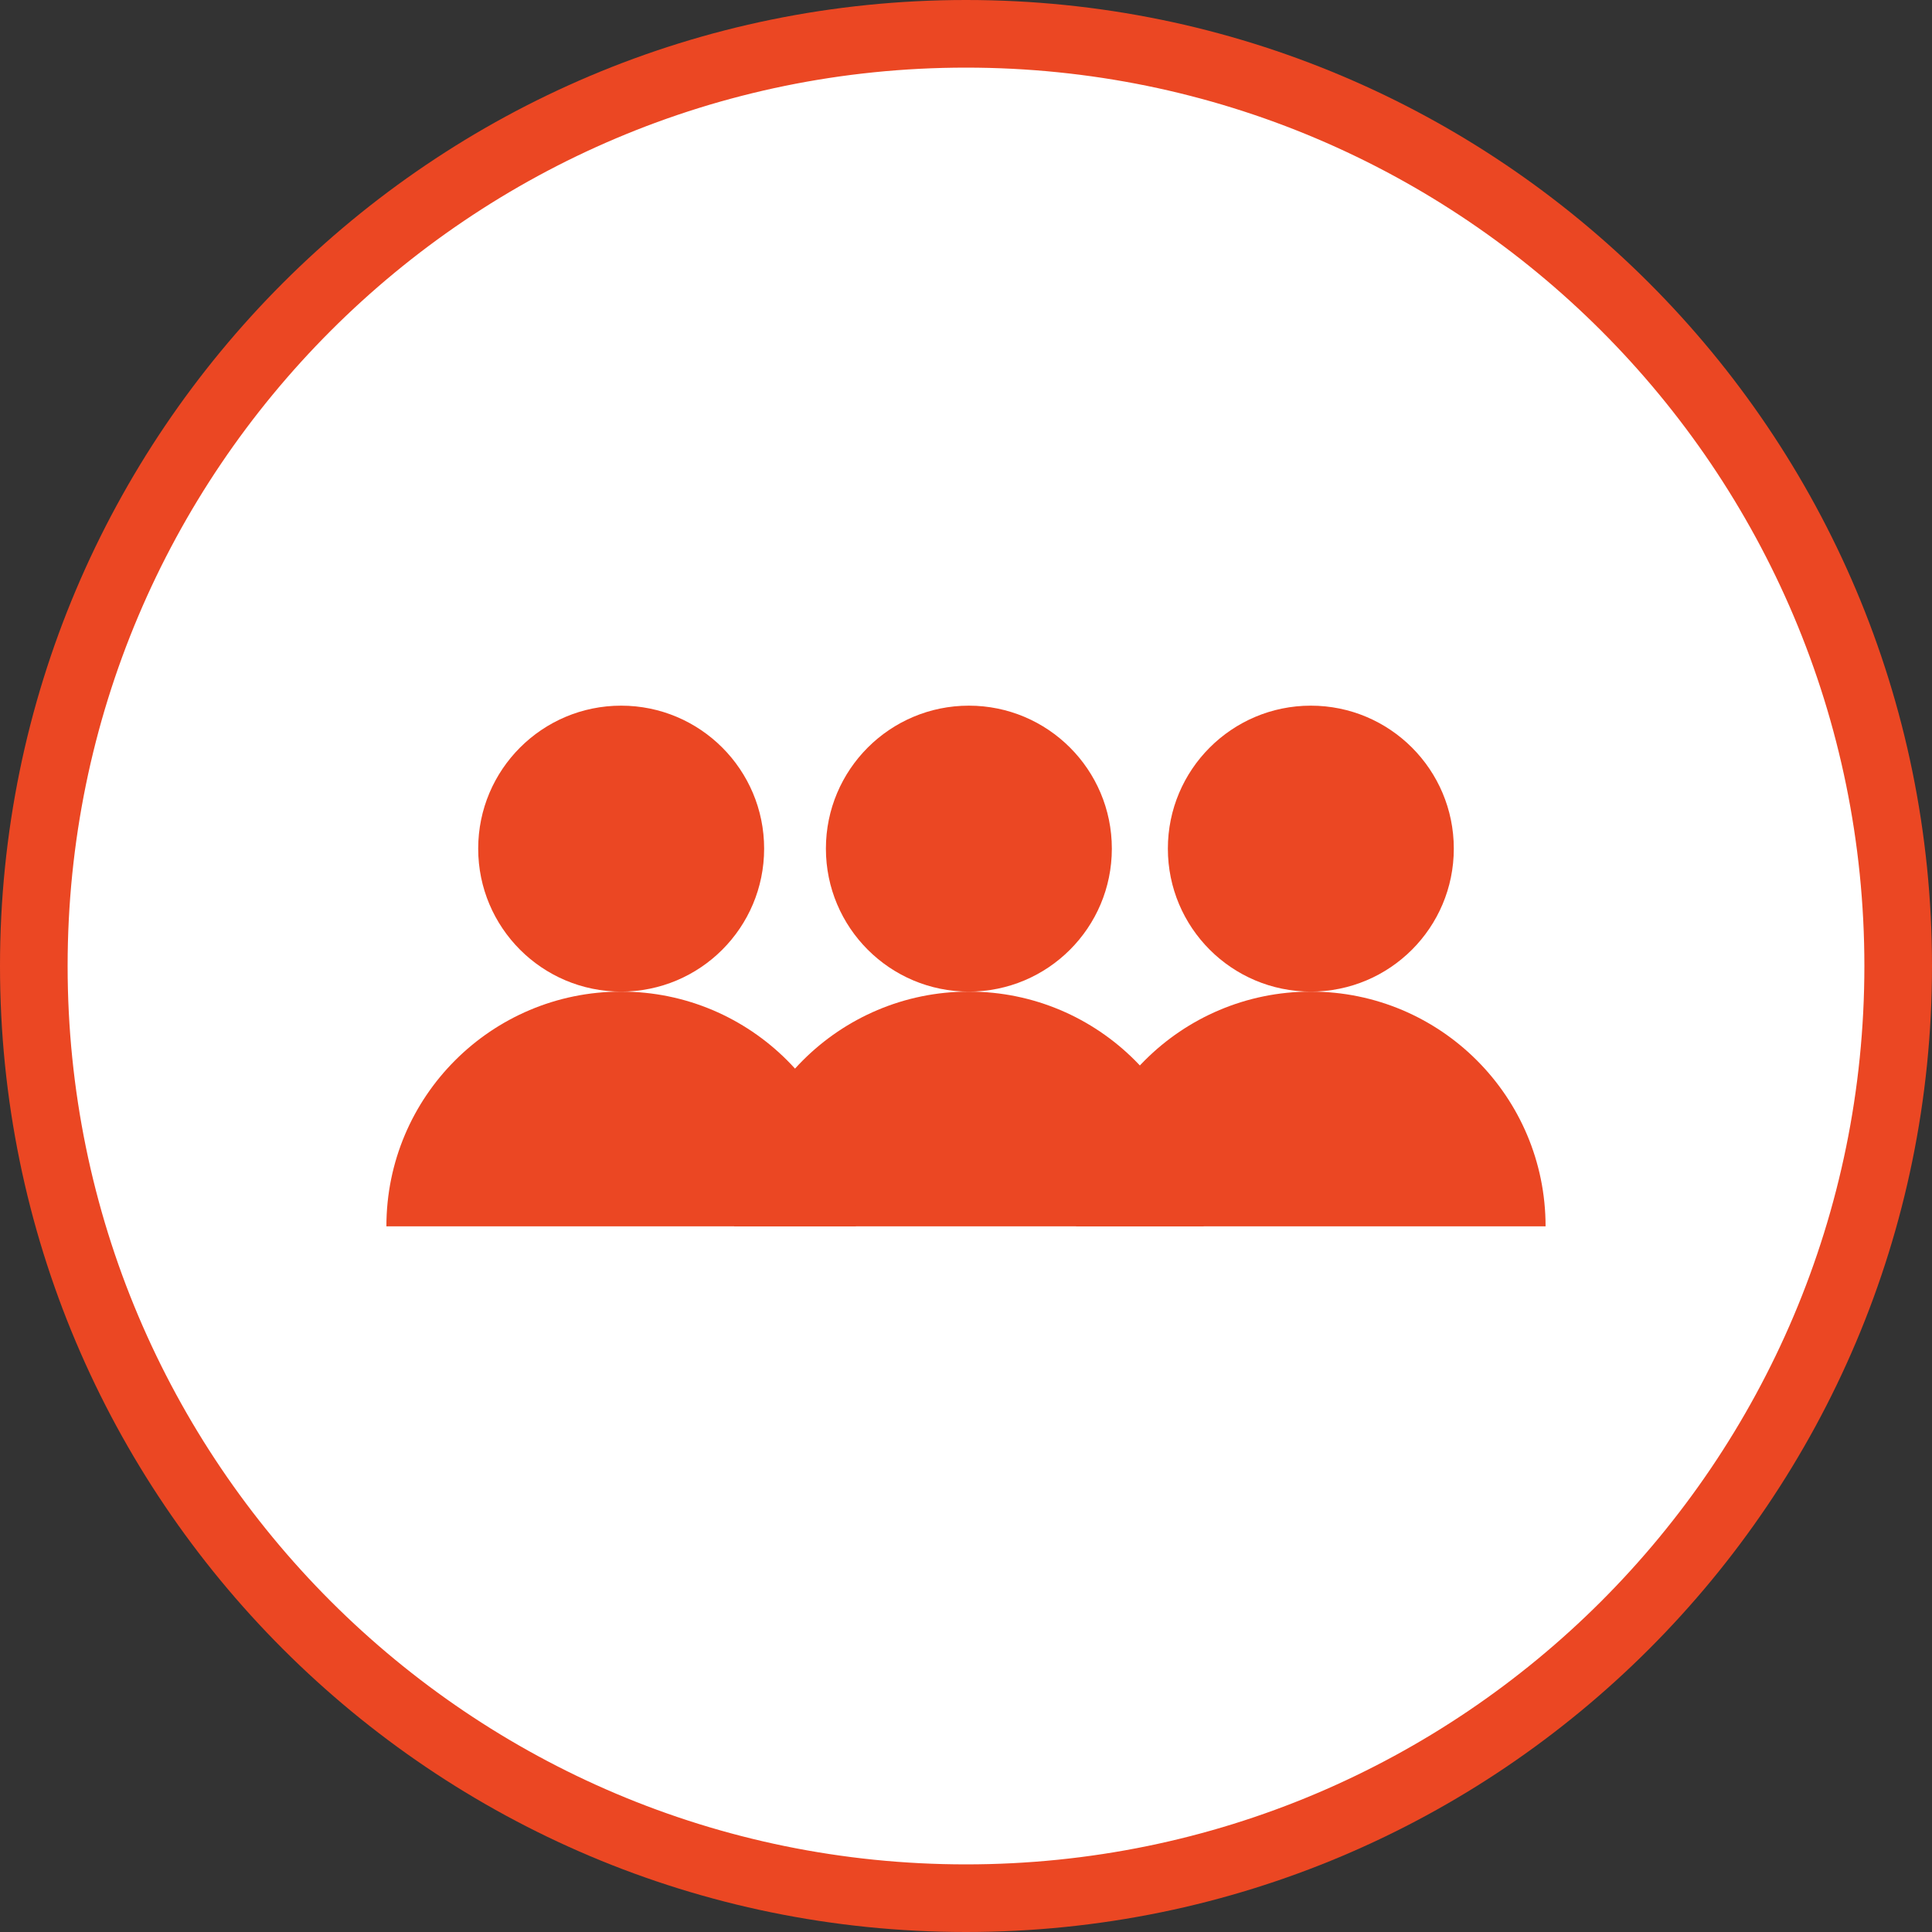 <svg width="80" height="80" viewBox="0 0 80 80" fill="none" xmlns="http://www.w3.org/2000/svg">
<rect x="0" y="0" width="80" height="80" fill="#333333" stroke="none"/>
<g clip-path="url(#clip0_2469_12550)">
<path d="M40 80C62.091 80 80 62.091 80 40C80 17.909 62.091 0 40 0C17.909 0 0 17.909 0 40C0 62.091 17.909 80 40 80Z" fill="#EB4723"/>
<path d="M40 77.1C60.49 77.1 77.1 60.49 77.1 40C77.1 19.51 60.49 2.9 40 2.9C19.51 2.9 2.9 19.51 2.9 40C2.9 60.49 19.51 77.1 40 77.1Z" fill="white" stroke="white" stroke-width="0.2"/>
<path d="M40.119 41.06C43.389 41.06 46.039 38.41 46.039 35.14C46.039 31.87 43.389 29.22 40.119 29.22C36.85 29.22 34.199 31.87 34.199 35.14C34.199 38.41 36.85 41.06 40.119 41.06Z" fill="#EB4723"/>
<path d="M49.84 50.78H30.4C30.4 45.41 34.75 41.06 40.12 41.06C45.49 41.06 49.84 45.41 49.84 50.78Z" fill="#EB4723"/>
<path d="M54.279 41.06C57.549 41.06 60.199 38.41 60.199 35.14C60.199 31.87 57.549 29.22 54.279 29.22C51.01 29.22 48.359 31.87 48.359 35.14C48.359 38.41 51.01 41.06 54.279 41.06Z" fill="#EB4723"/>
<path d="M63.999 50.78H44.559C44.559 45.41 48.909 41.06 54.279 41.06C59.649 41.06 63.999 45.41 63.999 50.78Z" fill="#EB4723"/>
<path d="M25.721 41.06C28.99 41.06 31.641 38.41 31.641 35.14C31.641 31.87 28.99 29.22 25.721 29.22C22.451 29.22 19.801 31.87 19.801 35.14C19.801 38.41 22.451 41.06 25.721 41.06Z" fill="#EB4723"/>
<path d="M35.44 50.78H16C16 45.41 20.35 41.06 25.72 41.06C31.09 41.06 35.44 45.41 35.44 50.78Z" fill="#EB4723"/>
</g>
<defs>
<clipPath id="clip0_2469_12550">
<rect width="80" height="80" fill="white"/>
</clipPath>
</defs>
</svg>
